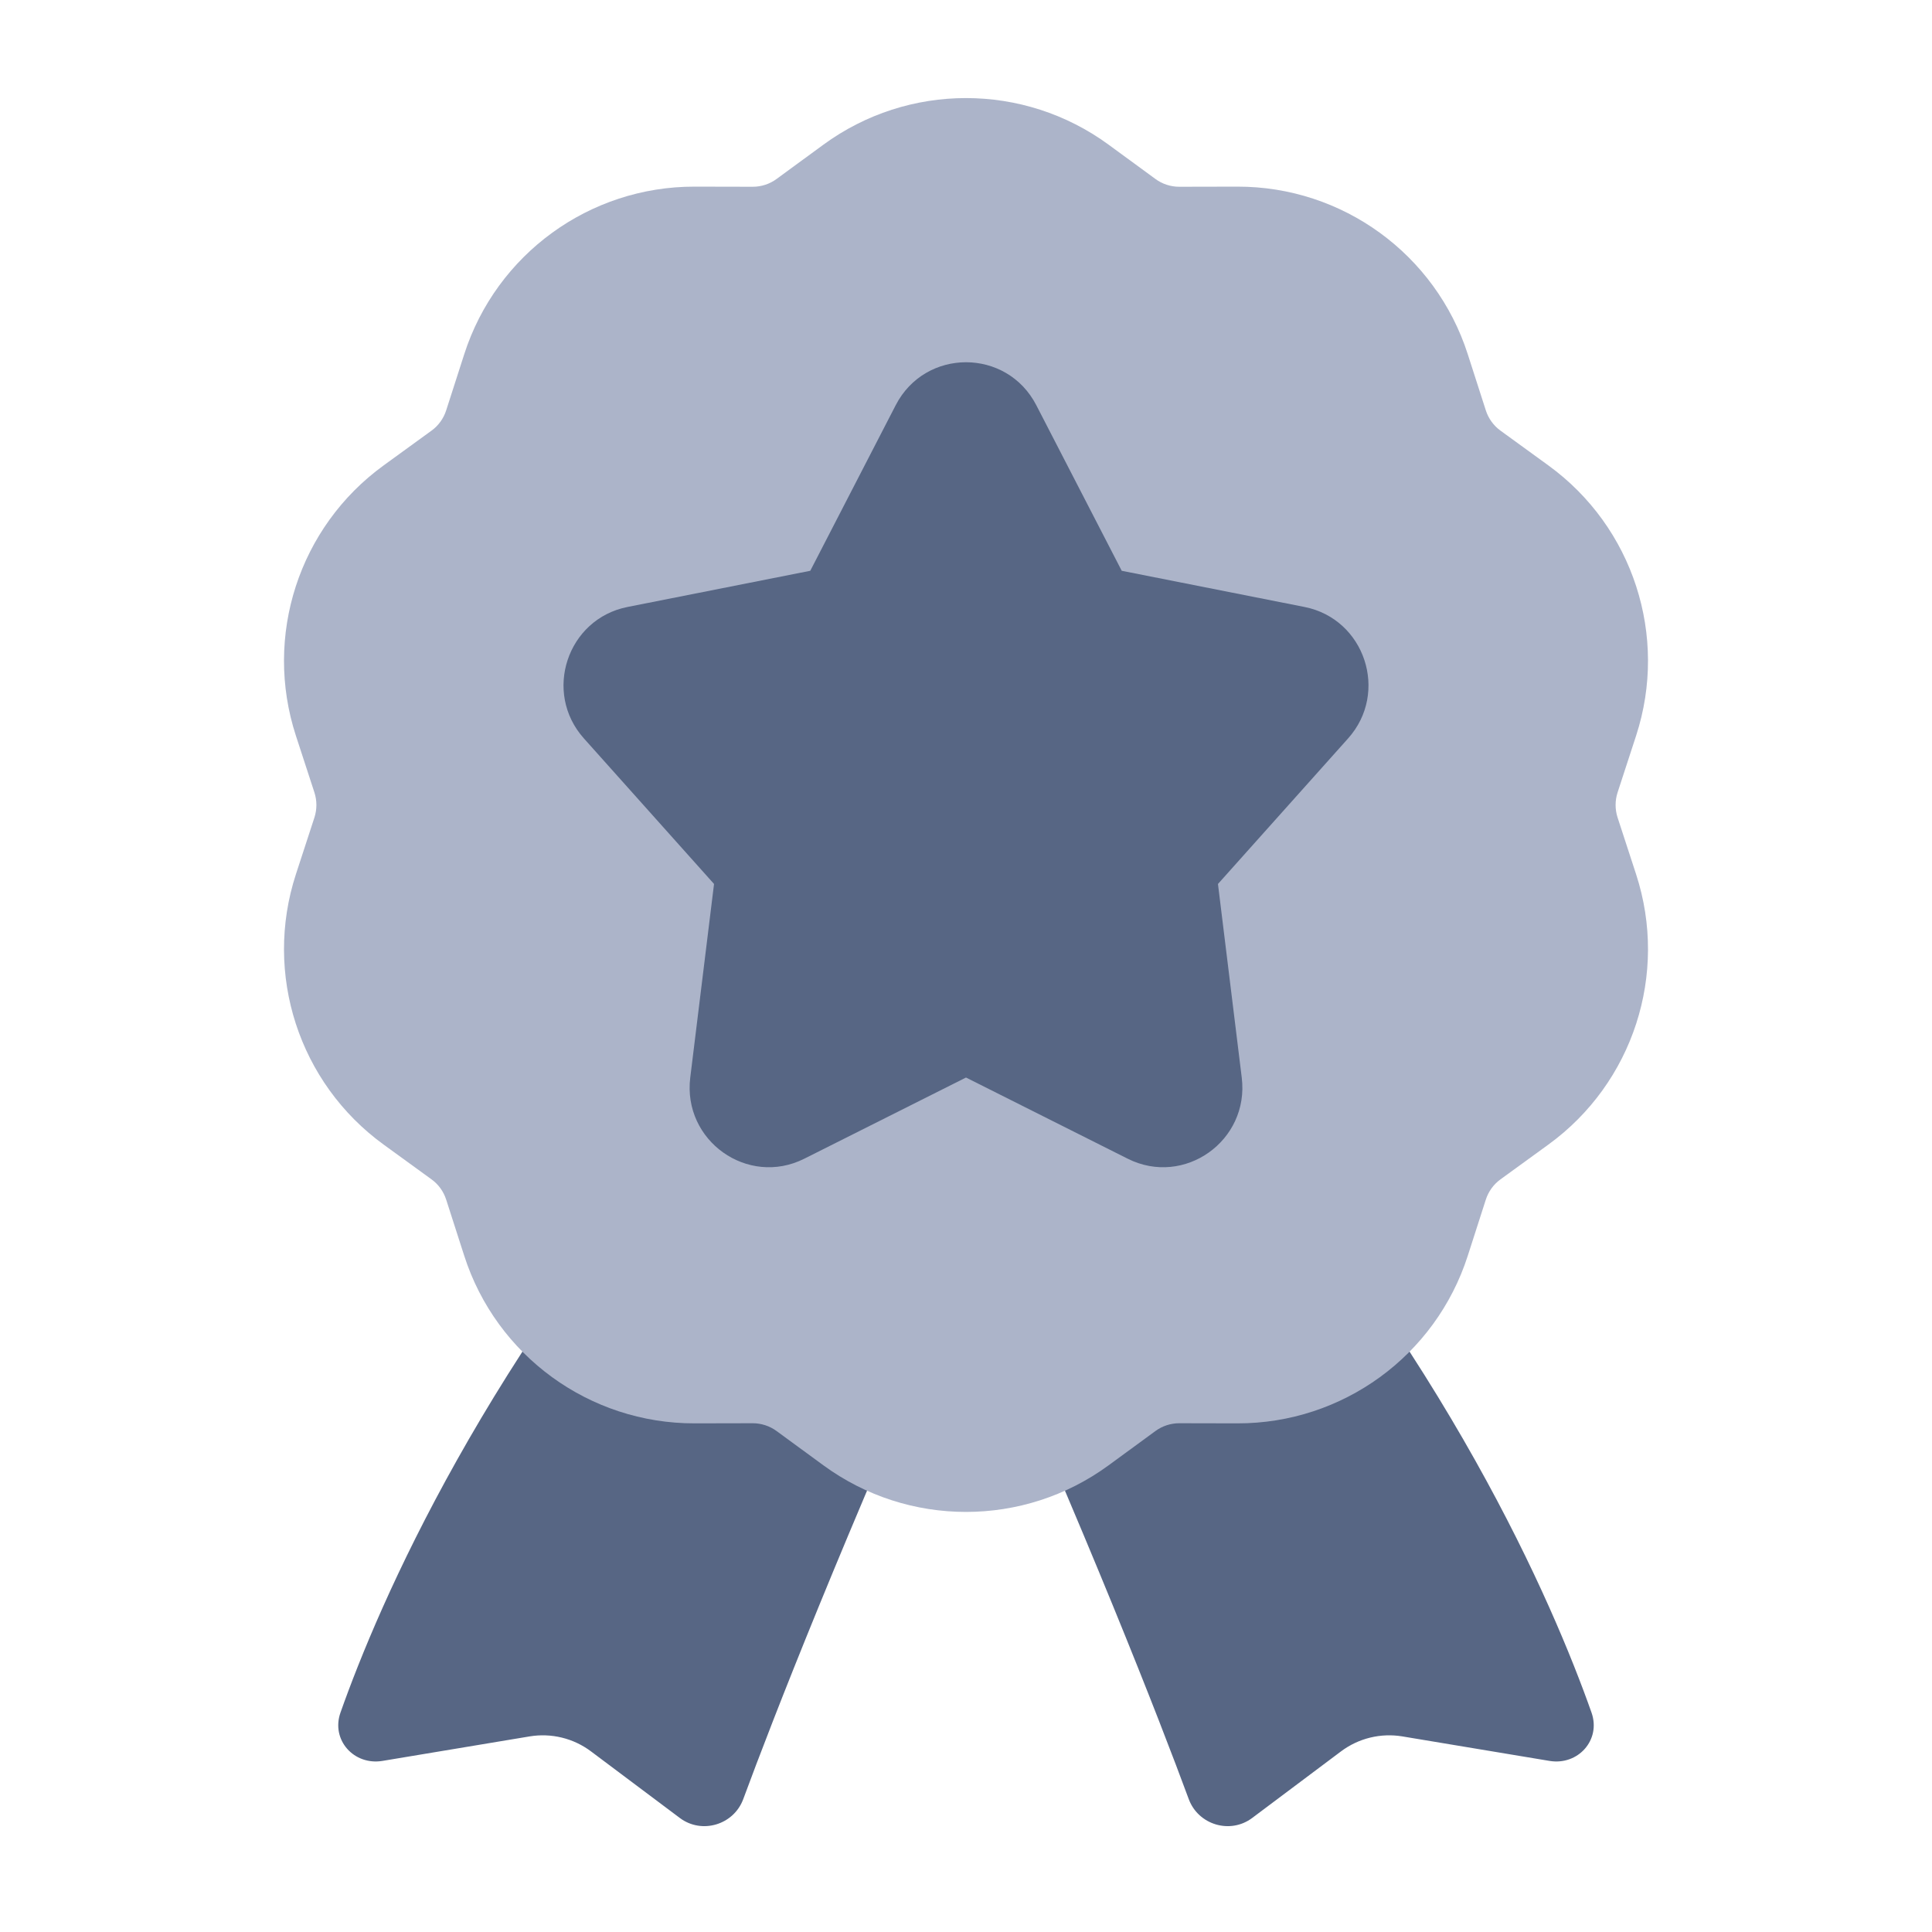 <svg width="48" height="48" viewBox="0 0 48 48" fill="none" xmlns="http://www.w3.org/2000/svg">
<path d="M18 27C12.045 33.7 9.414 39.845 8.459 42.549C8.219 43.228 8.794 43.868 9.504 43.749L13.156 43.141C13.695 43.051 14.247 43.185 14.685 43.514L16.89 45.167C17.436 45.577 18.229 45.339 18.466 44.698C19.207 42.693 20.898 38.337 24 31.4C27.102 38.337 28.793 42.693 29.534 44.698C29.771 45.339 30.564 45.577 31.11 45.167L33.315 43.514C33.753 43.185 34.305 43.051 34.844 43.141L38.496 43.749C39.206 43.868 39.781 43.228 39.541 42.549C38.586 39.845 35.955 33.7 30 27H18Z" fill="#576684"/>
<path d="M20.455 3.596C22.566 2.05 25.434 2.05 27.545 3.596L28.707 4.447C28.878 4.573 29.086 4.64 29.299 4.64L30.743 4.637C33.353 4.632 35.667 6.315 36.466 8.8L36.915 10.196C36.98 10.398 37.108 10.575 37.279 10.699L38.47 11.564C40.575 13.093 41.454 15.804 40.649 18.277L40.188 19.69C40.123 19.892 40.123 20.108 40.188 20.31L40.649 21.723C41.454 24.196 40.575 26.907 38.47 28.436L37.279 29.301C37.108 29.425 36.98 29.602 36.915 29.804L36.466 31.2C35.667 33.685 33.353 35.368 30.743 35.363L29.299 35.36C29.086 35.36 28.878 35.428 28.707 35.553L27.545 36.404C25.434 37.95 22.566 37.95 20.455 36.404L19.293 35.553C19.122 35.428 18.914 35.36 18.701 35.36L17.257 35.363C14.647 35.368 12.333 33.685 11.534 31.2L11.085 29.804C11.02 29.602 10.893 29.425 10.721 29.301L9.53 28.436C7.425 26.907 6.546 24.196 7.351 21.723L7.812 20.31C7.877 20.108 7.877 19.892 7.812 19.69L7.351 18.277C6.546 15.804 7.425 13.093 9.53 11.564L10.721 10.699C10.893 10.575 11.02 10.398 11.085 10.196L11.534 8.8C12.333 6.315 14.647 4.632 17.257 4.637L18.701 4.64C18.914 4.64 19.122 4.573 19.293 4.447L20.455 3.596Z" fill="#ACB4C9"/>
<path d="M22.253 10.068C22.987 8.644 25.013 8.644 25.747 10.068L27.869 14.181L32.41 15.08C33.909 15.377 34.515 17.204 33.493 18.346L30.26 21.962L30.851 26.774C31.043 28.341 29.423 29.493 28.018 28.788L24 26.771L19.982 28.788C18.577 29.493 16.957 28.341 17.149 26.774L17.74 21.962L14.507 18.346C13.485 17.204 14.091 15.377 15.59 15.08L20.131 14.181L22.253 10.068Z" fill="#576684"/>
</svg>
